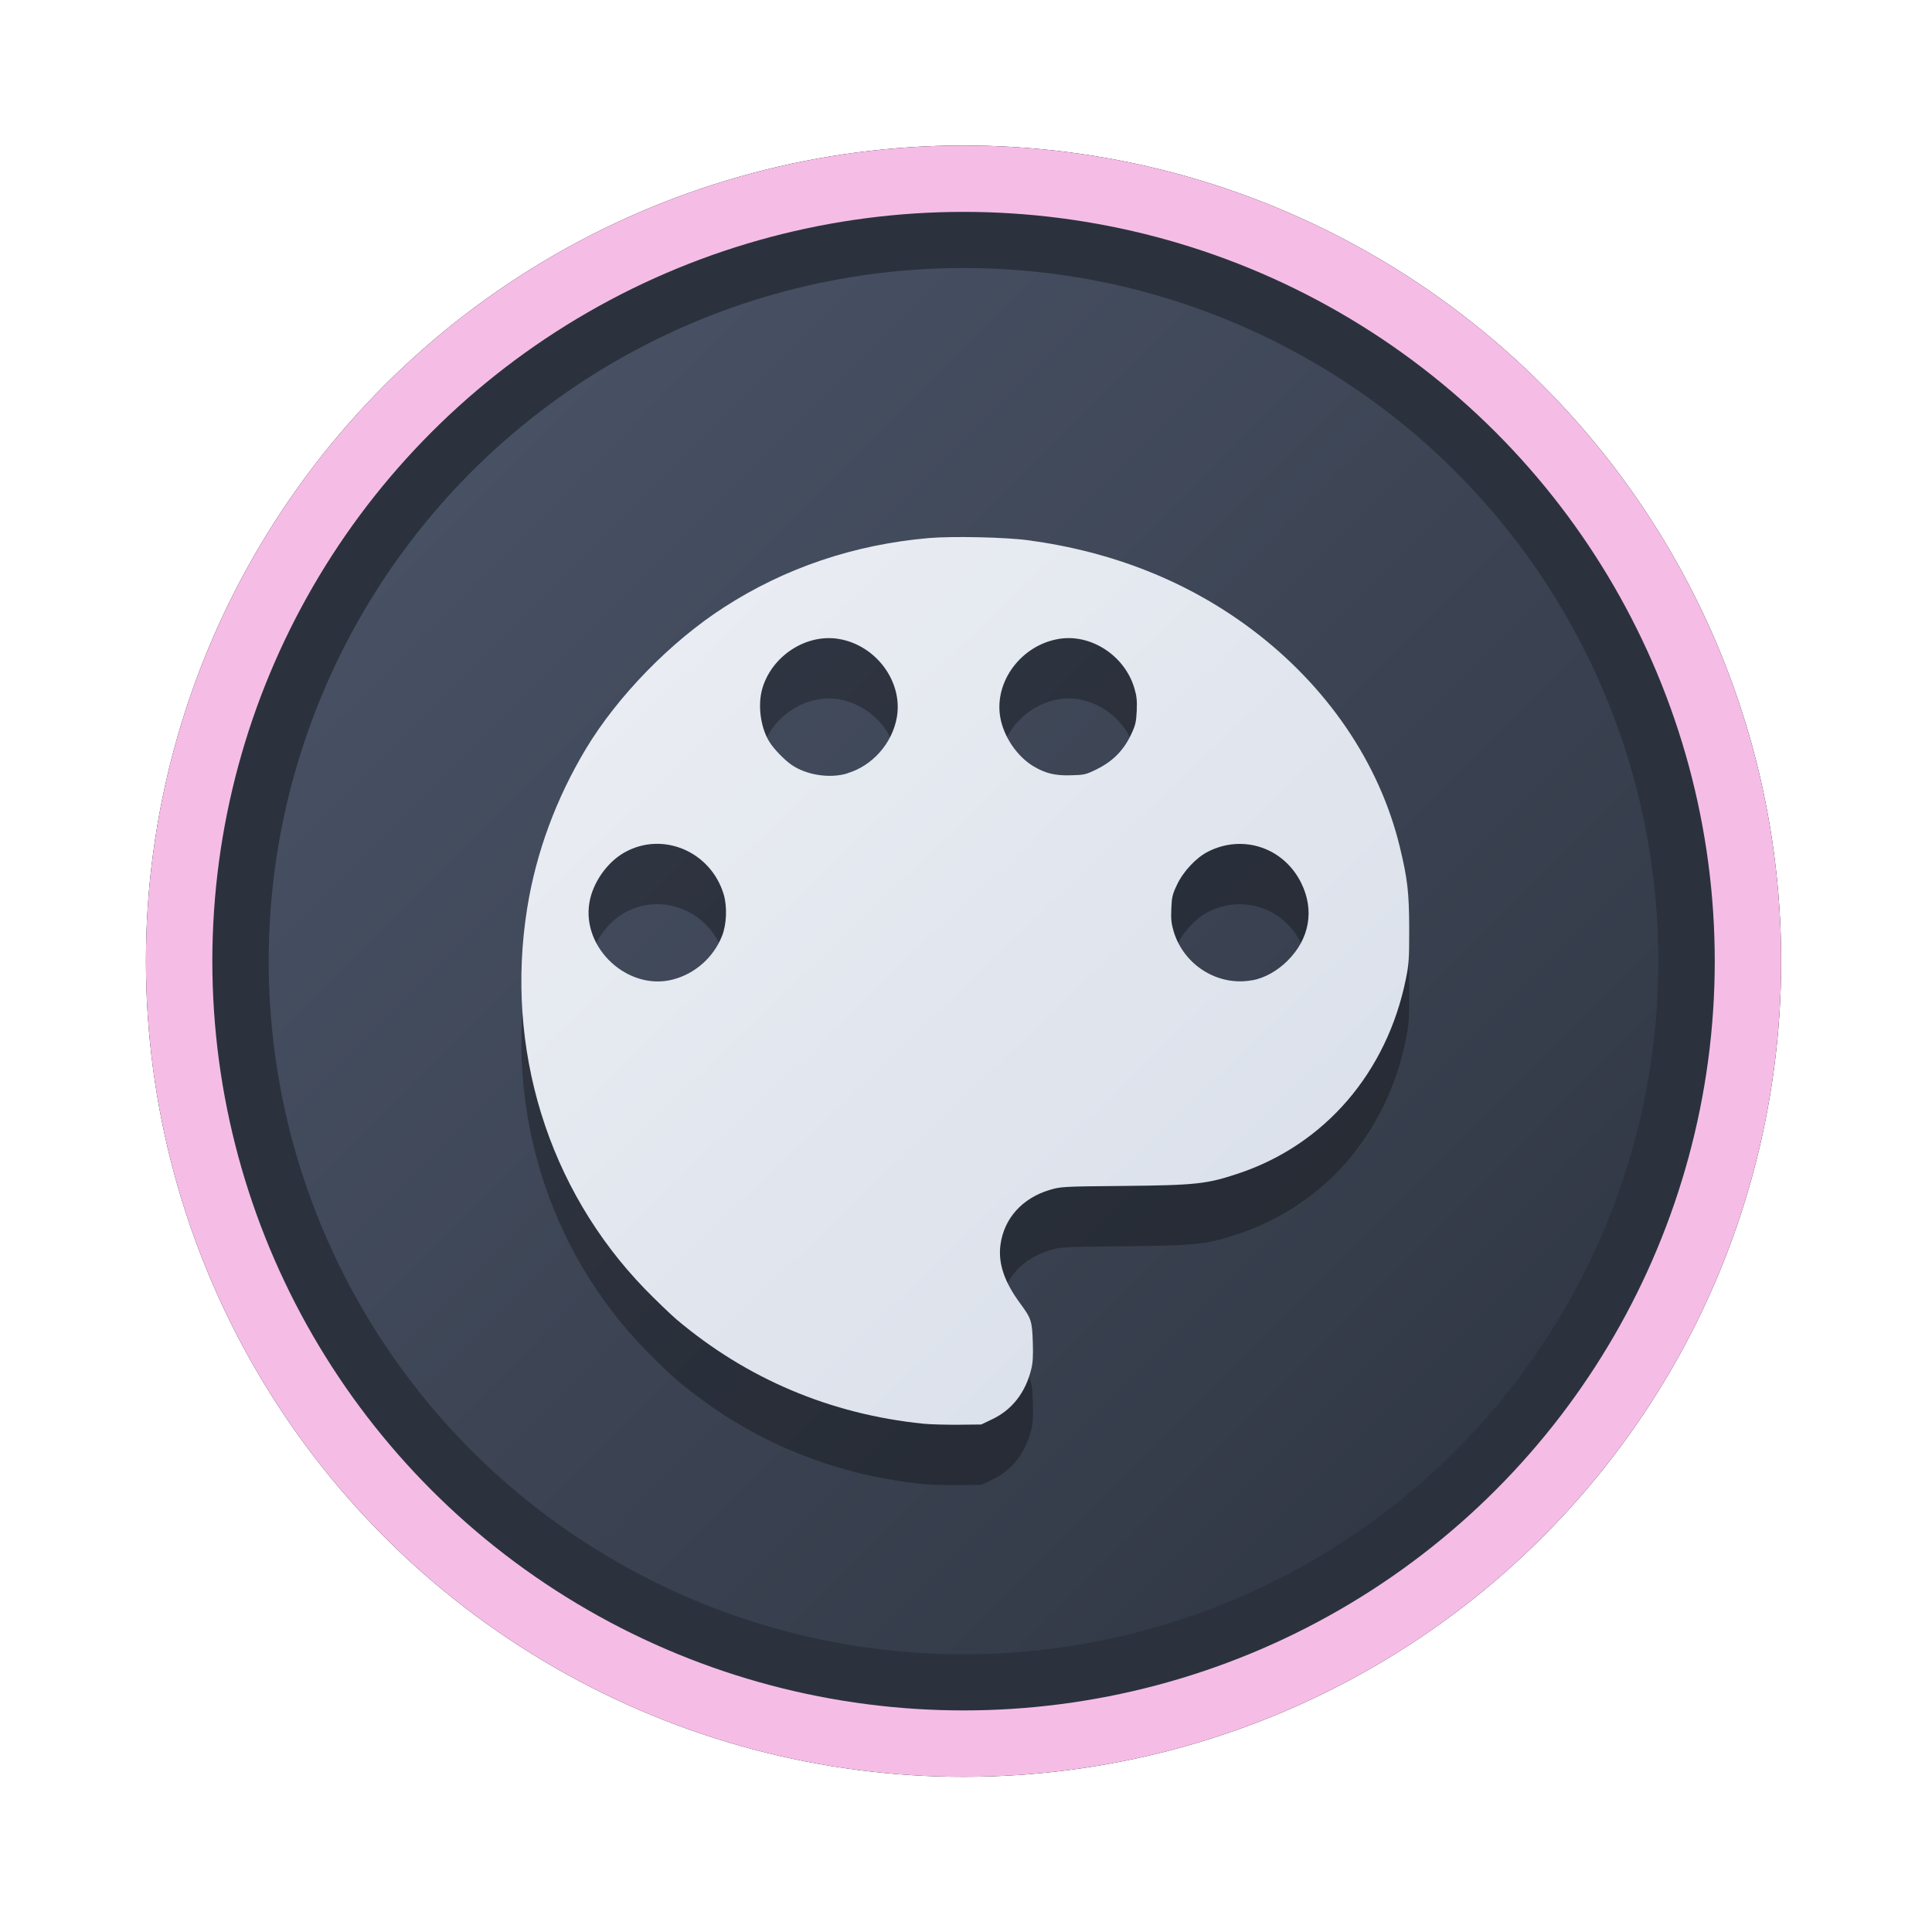 <?xml version="1.0" encoding="UTF-8" standalone="no"?>
<svg
   width="64"
   height="64"
   version="1.1"
   viewBox="0 0 16.933 16.933"
   id="svg7"
   sodipodi:docname="ksnapshot.svg"
   inkscape:version="1.4 (e7c3feb100, 2024-10-09)"
   xmlns:inkscape="http://www.inkscape.org/namespaces/inkscape"
   xmlns:sodipodi="http://sodipodi.sourceforge.net/DTD/sodipodi-0.dtd"
   xmlns:xlink="http://www.w3.org/1999/xlink"
   xmlns="http://www.w3.org/2000/svg"
   xmlns:svg="http://www.w3.org/2000/svg"
   xmlns:rdf="http://www.w3.org/1999/02/22-rdf-syntax-ns#"
   xmlns:cc="http://creativecommons.org/ns#"
   xmlns:dc="http://purl.org/dc/elements/1.1/">
  <sodipodi:namedview
     id="namedview7"
     pagecolor="#9c4444"
     bordercolor="#000000"
     borderopacity="0.25"
     inkscape:showpageshadow="2"
     inkscape:pageopacity="0.0"
     inkscape:pagecheckerboard="0"
     inkscape:deskcolor="#d1d1d1"
     inkscape:zoom="4.3531261"
     inkscape:cx="36.066035"
     inkscape:cy="25.958357"
     inkscape:window-width="1280"
     inkscape:window-height="669"
     inkscape:window-x="61"
     inkscape:window-y="142"
     inkscape:window-maximized="0"
     inkscape:current-layer="svg7"
     showgrid="false" />
  <defs
     id="defs2">
    <linearGradient
       id="linearGradient1"
       inkscape:collect="always">
      <stop
         style="stop-color:#d8dee9;stop-opacity:1;"
         offset="0"
         id="stop1" />
      <stop
         style="stop-color:#eceff4;stop-opacity:1;"
         offset="1"
         id="stop2" />
    </linearGradient>
    <linearGradient
       inkscape:collect="always"
       id="linearGradient1134">
      <stop
         style="stop-color:#2e3440;stop-opacity:1;"
         offset="0"
         id="stop1130" />
      <stop
         style="stop-color:#4c566a;stop-opacity:1;"
         offset="1"
         id="stop1132" />
    </linearGradient>
    <filter
       style="color-interpolation-filters:sRGB;"
       inkscape:label="Blur"
       id="filter3"
       x="-0.108"
       y="-0.109"
       width="1.217"
       height="1.217">
      <feGaussianBlur
         stdDeviation="0.5 0.5"
         result="blur"
         id="feGaussianBlur3" />
    </filter>
    <linearGradient
       inkscape:collect="always"
       xlink:href="#linearGradient1134"
       id="linearGradient4"
       x1="14.388"
       y1="14.44"
       x2="2.287"
       y2="2.364"
       gradientUnits="userSpaceOnUse" />
    <linearGradient
       inkscape:collect="always"
       xlink:href="#linearGradient1"
       id="linearGradient6"
       x1="11.977"
       y1="11.89"
       x2="4.454"
       y2="4.058"
       gradientUnits="userSpaceOnUse"
       gradientTransform="matrix(0.97,0,0,0.97,0.251,0.769)" />
  </defs>
  <ellipse
     style="opacity:1;fill:none;stroke:#000000;stroke-width:0.582;stroke-dasharray:none;stroke-opacity:1;filter:url(#filter3)"
     id="path1-5"
     cx="8.445"
     cy="8.424"
     rx="6.875"
     ry="6.858" />
  <ellipse
     style="opacity:1;fill:#2b323e;stroke-width:0.582;stroke-opacity:1;stroke:#f5bde6;stroke-dasharray:none;fill-opacity:1"
     id="path1"
     cx="8.445"
     cy="8.424"
     rx="6.875"
     ry="6.858" />
  <ellipse
     style="fill:url(#linearGradient4);stroke:none;stroke-width:0.516;stroke-dasharray:none;stroke-opacity:1"
     id="path1-2"
     cx="8.445"
     cy="8.424"
     rx="6.09"
     ry="6.075" />
  <path
     style="fill:#000000;stroke:none;stroke-width:0.096;stroke-dasharray:none;stroke-opacity:0.6;opacity:0.3"
     d="M 8.091,13.007 C 7.279,12.924 6.545,12.614 5.928,12.092 5.87,12.043 5.746,11.923 5.651,11.825 4.802,10.947 4.423,9.719 4.621,8.486 4.699,8.001 4.873,7.53 5.134,7.095 5.412,6.632 5.879,6.153 6.345,5.852 6.879,5.507 7.482,5.303 8.137,5.245 c 0.207,-0.018 0.674,-0.008 0.875,0.019 0.746,0.101 1.399,0.362 1.956,0.779 0.661,0.496 1.121,1.17 1.3,1.906 0.069,0.285 0.082,0.402 0.083,0.723 2.25e-4,0.258 -0.003,0.31 -0.029,0.436 -0.166,0.82 -0.71,1.453 -1.468,1.706 -0.276,0.092 -0.37,0.103 -1.001,0.109 -0.545,0.005 -0.556,0.006 -0.656,0.036 -0.238,0.072 -0.396,0.248 -0.428,0.477 -0.023,0.164 0.033,0.328 0.174,0.519 0.095,0.129 0.103,0.151 0.109,0.337 0.004,0.124 9.81e-4,0.181 -0.015,0.243 -0.051,0.201 -0.168,0.351 -0.339,0.432 l -0.098,0.047 -0.199,0.002 c -0.11,0.001 -0.249,-0.003 -0.31,-0.009 z M 5.897,9.114 C 6.091,9.064 6.253,8.921 6.328,8.733 6.369,8.631 6.375,8.474 6.342,8.365 6.227,7.989 5.805,7.812 5.472,8.001 5.32,8.087 5.195,8.266 5.166,8.439 5.097,8.84 5.505,9.217 5.897,9.114 Z m 5.078,0.007 c 0.109,-0.02 0.22,-0.082 0.311,-0.173 0.192,-0.192 0.236,-0.443 0.118,-0.681 -0.153,-0.309 -0.51,-0.429 -0.816,-0.274 -0.103,0.052 -0.216,0.172 -0.271,0.288 -0.041,0.085 -0.047,0.111 -0.051,0.212 -0.004,0.092 2.86e-4,0.132 0.021,0.201 0.09,0.296 0.39,0.482 0.688,0.426 z M 7.424,7.307 C 7.644,7.243 7.819,7.046 7.86,6.818 7.916,6.505 7.679,6.184 7.352,6.129 7.067,6.081 6.764,6.277 6.681,6.565 c -0.041,0.142 -0.016,0.337 0.06,0.462 0.039,0.064 0.131,0.16 0.196,0.205 0.13,0.09 0.334,0.122 0.488,0.076 z M 9.618,7.268 C 9.753,7.201 9.847,7.106 9.912,6.97 9.952,6.885 9.958,6.859 9.963,6.758 9.967,6.667 9.962,6.626 9.941,6.557 9.855,6.272 9.558,6.081 9.278,6.129 8.951,6.185 8.715,6.5 8.766,6.811 c 0.028,0.172 0.149,0.35 0.295,0.436 0.105,0.061 0.186,0.081 0.325,0.077 0.12,-0.003 0.131,-0.006 0.231,-0.055 z"
     id="path7-7" />
  <path
     style="fill:url(#linearGradient6);stroke:none;stroke-width:0.096;stroke-dasharray:none;stroke-opacity:0.6"
     d="M 8.091,12.478 C 7.279,12.395 6.545,12.085 5.928,11.563 5.87,11.513 5.746,11.393 5.651,11.296 4.802,10.418 4.423,9.19 4.621,7.957 4.699,7.472 4.873,7.001 5.134,6.565 5.412,6.102 5.879,5.623 6.345,5.323 6.879,4.978 7.482,4.774 8.137,4.716 c 0.207,-0.018 0.674,-0.008 0.875,0.019 0.746,0.101 1.399,0.362 1.956,0.779 0.661,0.496 1.121,1.17 1.3,1.906 0.069,0.285 0.082,0.402 0.083,0.723 2.25e-4,0.258 -0.003,0.31 -0.029,0.436 -0.166,0.82 -0.71,1.453 -1.468,1.706 -0.276,0.092 -0.37,0.103 -1.001,0.109 -0.545,0.005 -0.556,0.006 -0.656,0.036 -0.238,0.072 -0.396,0.248 -0.428,0.477 -0.023,0.164 0.033,0.328 0.174,0.519 0.095,0.129 0.103,0.151 0.109,0.337 0.004,0.124 9.81e-4,0.181 -0.015,0.243 -0.051,0.201 -0.168,0.351 -0.339,0.432 l -0.098,0.047 -0.199,0.002 c -0.11,0.001 -0.249,-0.003 -0.31,-0.009 z M 5.897,8.585 C 6.091,8.535 6.253,8.392 6.328,8.204 6.369,8.102 6.375,7.945 6.342,7.836 6.227,7.46 5.805,7.283 5.472,7.472 5.32,7.558 5.195,7.737 5.166,7.91 5.097,8.311 5.505,8.687 5.897,8.585 Z m 5.078,0.007 c 0.109,-0.02 0.22,-0.082 0.311,-0.173 0.192,-0.192 0.236,-0.443 0.118,-0.681 -0.153,-0.309 -0.51,-0.429 -0.816,-0.274 -0.103,0.052 -0.216,0.172 -0.271,0.288 -0.041,0.085 -0.047,0.111 -0.051,0.212 -0.004,0.092 2.86e-4,0.132 0.021,0.201 0.09,0.296 0.39,0.482 0.688,0.426 z M 7.424,6.778 C 7.644,6.714 7.819,6.517 7.86,6.289 7.916,5.976 7.679,5.655 7.352,5.6 7.067,5.552 6.764,5.748 6.681,6.036 c -0.041,0.142 -0.016,0.337 0.06,0.462 0.039,0.064 0.131,0.16 0.196,0.205 0.13,0.09 0.334,0.122 0.488,0.076 z M 9.618,6.739 C 9.753,6.672 9.847,6.577 9.912,6.441 9.952,6.356 9.958,6.33 9.963,6.229 9.967,6.138 9.962,6.097 9.941,6.028 9.855,5.743 9.558,5.552 9.278,5.6 8.951,5.656 8.715,5.971 8.766,6.282 c 0.028,0.172 0.149,0.35 0.295,0.436 0.105,0.061 0.186,0.081 0.325,0.077 0.12,-0.003 0.131,-0.006 0.231,-0.055 z"
     id="path7" />
</svg>
